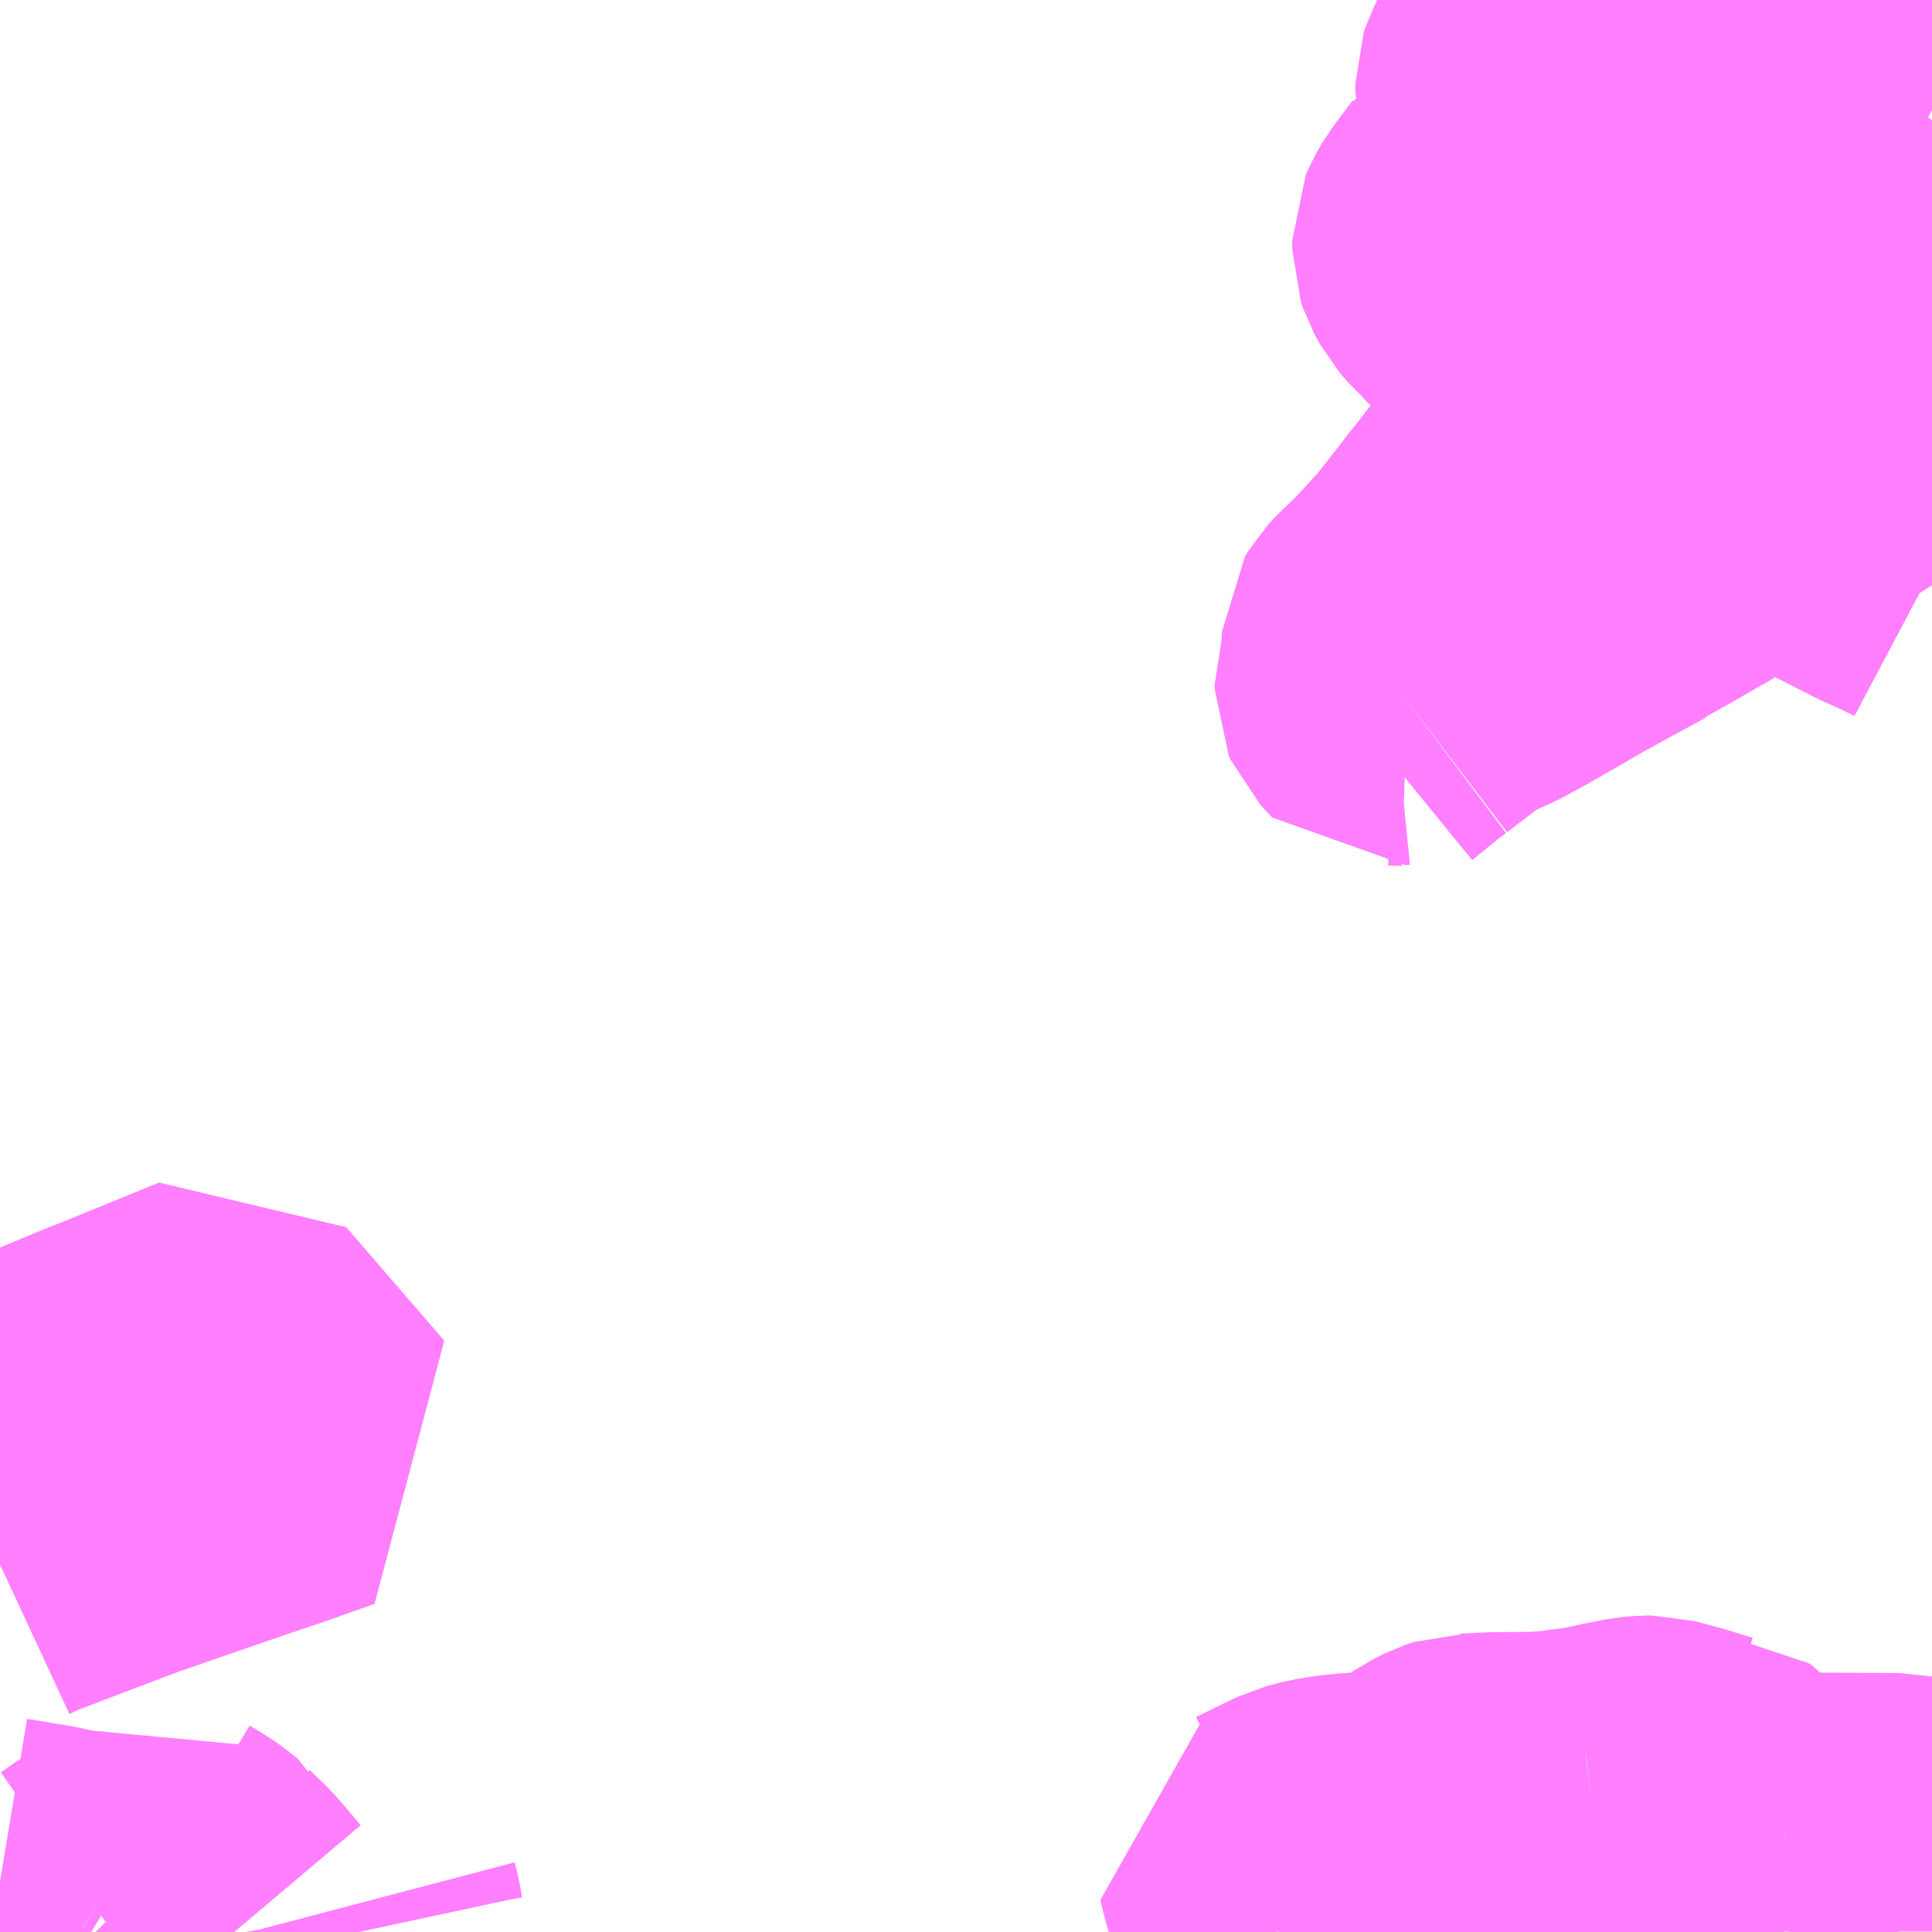 <?xml version="1.0" encoding="UTF-8"?>
<svg  xmlns="http://www.w3.org/2000/svg" xmlns:xlink="http://www.w3.org/1999/xlink" xmlns:go="http://purl.org/svgmap/profile" property="N07_001,N07_002,N07_003,N07_004,N07_005,N07_006,N07_007" viewBox="13614.258 -3515.625 4.395 4.395" go:dataArea="13614.2578125 -3515.625 4.39453125 4.39453125" >
<globalCoordinateSystem srsName="http://purl.org/crs/84" transform="matrix(100.0,0.0,0.0,-100.0,0.0,0.0)" />
<defs>
 <g id="p0" >
  <circle cx="0.0" cy="0.0" r="3" stroke="green" stroke-width="0.75" vector-effect="non-scaling-stroke" />
 </g>
</defs>
<g fill="none" fill-rule="evenodd" stroke="#FF00FF" stroke-width="0.75" opacity="0.5" vector-effect="non-scaling-stroke" stroke-linejoin="bevel" >
<path content="1,近江鉄道（株）,神崎線,15.0,26.0,26.0," xlink:title="1" d="M13617.857,-3515.625L13617.813,-3515.575L13617.758,-3515.502L13617.752,-3515.494L13617.73,-3515.464L13617.719,-3515.442L13617.716,-3515.433L13617.716,-3515.417L13617.72,-3515.403L13617.732,-3515.39L13617.74,-3515.383L13617.765,-3515.371L13617.795,-3515.358L13617.788,-3515.35L13617.741,-3515.297L13617.669,-3515.205L13617.639,-3515.178L13617.635,-3515.171L13617.59,-3515.111L13617.579,-3515.092L13617.573,-3515.078L13617.573,-3515.058L13617.577,-3515.046L13617.59,-3515.022L13617.608,-3515.001L13617.623,-3514.988L13617.627,-3514.982L13617.636,-3514.973L13617.693,-3514.927L13617.744,-3514.889L13617.781,-3514.863L13617.786,-3514.86L13617.91,-3514.772L13618.148,-3514.605L13618.2,-3514.567L13618.27,-3514.523L13618.278,-3514.516L13618.283,-3514.513L13618.328,-3514.486L13618.502,-3514.401L13618.559,-3514.372L13618.599,-3514.354L13618.635,-3514.337L13618.652,-3514.328"/>
<path content="3,近江八幡市,武佐・末広町コース,6.0,0.0,0.0," xlink:title="3" d="M13614.493,-3511.275L13614.475,-3511.286"/>
<path content="3,近江八幡市,武佐・末広町コース,6.0,0.0,0.0," xlink:title="3" d="M13614.475,-3511.286L13614.505,-3511.307L13614.514,-3511.312L13614.583,-3511.354L13614.606,-3511.368L13614.628,-3511.383L13614.633,-3511.378L13614.663,-3511.36L13614.679,-3511.349L13614.7,-3511.332L13614.701,-3511.33L13614.739,-3511.293L13614.754,-3511.276L13614.792,-3511.231M13615.079,-3511.231L13615.076,-3511.245L13615.071,-3511.274L13615.066,-3511.293"/>
<path content="3,近江八幡市,武佐・末広町コース,6.0,0.0,0.0," xlink:title="3" d="M13614.258,-3511.345L13614.348,-3511.33L13614.371,-3511.326L13614.392,-3511.32L13614.425,-3511.308L13614.467,-3511.291L13614.475,-3511.286"/>
<path content="3,近江八幡市,武佐・末広町コース,6.0,0.0,0.0," xlink:title="3" d="M13614.258,-3512.381L13614.323,-3512.408L13614.501,-3512.482L13614.557,-3512.504L13614.598,-3512.521L13614.684,-3512.556L13614.762,-3512.588L13614.985,-3512.33L13614.855,-3512.284L13614.842,-3512.28L13614.789,-3512.262L13614.728,-3512.241L13614.54,-3512.176L13614.426,-3512.133L13614.303,-3512.086L13614.286,-3512.079L13614.258,-3512.066"/>
<path content="4,東近江市,五個荘循環線,6.0,6.0,6.0," xlink:title="4" d="M13617.459,-3514.03L13617.435,-3514.012L13617.37,-3513.959"/>
<path content="4,東近江市,五個荘循環線,6.0,6.0,6.0," xlink:title="4" d="M13617.459,-3514.03L13617.539,-3514.091L13617.572,-3514.113L13617.631,-3514.139L13617.681,-3514.166L13617.716,-3514.186L13617.751,-3514.206L13617.806,-3514.238L13617.882,-3514.28L13617.954,-3514.319L13617.958,-3514.323L13618.008,-3514.351L13618.074,-3514.389L13618.077,-3514.39L13618.095,-3514.401L13618.106,-3514.408L13618.2,-3514.463L13618.218,-3514.472L13618.246,-3514.49L13618.283,-3514.513"/>
<path content="4,東近江市,五個荘循環線,6.0,6.0,6.0," xlink:title="4" d="M13618.283,-3514.513L13618.291,-3514.507L13618.311,-3514.496L13618.328,-3514.486L13618.394,-3514.456L13618.446,-3514.431L13618.502,-3514.401L13618.559,-3514.372L13618.599,-3514.354L13618.635,-3514.337L13618.652,-3514.328M13618.652,-3514.688L13618.645,-3514.695L13618.632,-3514.71L13618.628,-3514.716"/>
<path content="4,東近江市,五個荘循環線,6.0,6.0,6.0," xlink:title="4" d="M13618.628,-3514.716L13618.606,-3514.703L13618.537,-3514.664L13618.466,-3514.619L13618.466,-3514.619L13618.42,-3514.59L13618.397,-3514.577L13618.362,-3514.557L13618.346,-3514.548L13618.294,-3514.519L13618.283,-3514.513"/>
<path content="4,東近江市,五個荘循環線,6.0,6.0,6.0," xlink:title="4" d="M13618.628,-3514.716L13618.624,-3514.726L13618.608,-3514.752L13618.596,-3514.777L13618.582,-3514.8L13618.572,-3514.809L13618.562,-3514.816L13618.556,-3514.82L13618.545,-3514.827L13618.465,-3514.871L13618.45,-3514.881L13618.441,-3514.886L13618.409,-3514.906L13618.398,-3514.915L13618.386,-3514.923L13618.306,-3514.99L13618.249,-3515.028L13618.199,-3515.06L13618.158,-3515.077L13618.113,-3515.096L13618.05,-3515.126L13618.011,-3515.149L13617.954,-3515.179L13617.891,-3515.213L13617.846,-3515.239"/>
<path content="4,東近江市,五個荘循環線,6.0,6.0,6.0," xlink:title="4" d="M13618.628,-3514.716L13618.652,-3514.73"/>
<path content="4,東近江市,五個荘循環線,6.0,6.0,6.0," xlink:title="4" d="M13617.846,-3515.239L13617.834,-3515.246L13617.741,-3515.297L13617.669,-3515.205L13617.639,-3515.178L13617.635,-3515.171L13617.59,-3515.111L13617.579,-3515.092L13617.573,-3515.078L13617.573,-3515.058L13617.577,-3515.046L13617.59,-3515.022L13617.608,-3515.001L13617.623,-3514.988L13617.627,-3514.982L13617.627,-3514.982L13617.636,-3514.973L13617.693,-3514.927L13617.744,-3514.889L13617.781,-3514.863L13617.786,-3514.86L13617.91,-3514.772L13617.916,-3514.768L13617.987,-3514.718L13618.024,-3514.692L13618.067,-3514.661L13618.133,-3514.616L13618.148,-3514.605L13618.2,-3514.567L13618.186,-3514.557L13618.166,-3514.542L13618.116,-3514.505L13618.101,-3514.494L13618.089,-3514.499L13618.073,-3514.506L13618.056,-3514.512L13618.035,-3514.519L13618,-3514.527L13617.96,-3514.527L13617.916,-3514.538L13617.903,-3514.543L13617.895,-3514.55L13617.889,-3514.558L13617.873,-3514.576L13617.862,-3514.584L13617.833,-3514.601L13617.797,-3514.629L13617.733,-3514.547L13617.708,-3514.516L13617.684,-3514.487L13617.682,-3514.486L13617.657,-3514.453L13617.658,-3514.454L13617.619,-3514.405L13617.607,-3514.389L13617.542,-3514.306L13617.473,-3514.231L13617.431,-3514.191L13617.418,-3514.177L13617.412,-3514.167L13617.409,-3514.112L13617.407,-3514.11L13617.405,-3514.095L13617.396,-3514.067L13617.396,-3514.058L13617.4,-3514.049L13617.414,-3514.034L13617.418,-3514.03L13617.428,-3514.031L13617.459,-3514.03"/>
<path content="4,東近江市,五個荘循環線,6.0,6.0,6.0," xlink:title="4" d="M13618.652,-3515.373L13618.616,-3515.392L13618.577,-3515.414L13618.442,-3515.251L13618.432,-3515.241L13618.401,-3515.202L13618.387,-3515.181L13618.377,-3515.184L13618.327,-3515.198L13618.296,-3515.208L13618.267,-3515.219L13618.255,-3515.223L13618.217,-3515.239L13618.204,-3515.246L13618.174,-3515.261L13618.128,-3515.289L13618.083,-3515.319L13618.076,-3515.325L13618.024,-3515.359L13617.986,-3515.388L13617.98,-3515.393L13617.977,-3515.389L13617.919,-3515.327L13617.901,-3515.304L13617.864,-3515.259L13617.853,-3515.247L13617.846,-3515.239"/>
<path content="4,東近江市,小脇循環線,6.0,6.0,6.0," xlink:title="4" d="M13618.316,-3511.231L13618.316,-3511.257"/>
<path content="4,東近江市,小脇循環線,6.0,6.0,6.0," xlink:title="4" d="M13618.316,-3511.257L13618.317,-3511.301L13618.318,-3511.444"/>
<path content="4,東近江市,小脇循環線,6.0,6.0,6.0," xlink:title="4" d="M13618.271,-3511.257L13618.3,-3511.257L13618.31,-3511.257L13618.316,-3511.257"/>
<path content="4,東近江市,小脇循環線,6.0,6.0,6.0," xlink:title="4" d="M13618.652,-3511.375L13618.612,-3511.425L13618.603,-3511.435L13618.593,-3511.441L13618.579,-3511.444L13618.42,-3511.445L13618.343,-3511.445L13618.318,-3511.444"/>
<path content="4,東近江市,小脇循環線,6.0,6.0,6.0," xlink:title="4" d="M13618.318,-3511.444L13618.241,-3511.446L13618.236,-3511.449L13618.177,-3511.514L13618.153,-3511.538L13618.149,-3511.541L13618.134,-3511.541L13618.076,-3511.559L13618.016,-3511.575L13618.006,-3511.575L13617.982,-3511.573L13617.936,-3511.564L13617.884,-3511.552L13617.875,-3511.551"/>
<path content="4,東近江市,小脇循環線,6.0,6.0,6.0," xlink:title="4" d="M13617.875,-3511.551L13617.842,-3511.547L13617.808,-3511.542L13617.769,-3511.539L13617.748,-3511.538L13617.653,-3511.537L13617.6,-3511.534L13617.593,-3511.534L13617.575,-3511.528L13617.551,-3511.516L13617.525,-3511.498L13617.494,-3511.479L13617.491,-3511.467L13617.488,-3511.465L13617.463,-3511.458L13617.431,-3511.453L13617.409,-3511.45L13617.374,-3511.446L13617.342,-3511.445L13617.302,-3511.441L13617.266,-3511.435L13617.236,-3511.427L13617.217,-3511.418L13617.143,-3511.382L13617.129,-3511.377L13617.13,-3511.372L13617.166,-3511.24L13617.162,-3511.237L13617.164,-3511.231"/>
<path content="4,東近江市,小脇循環線,6.0,6.0,6.0," xlink:title="4" d="M13617.875,-3511.551L13617.878,-3511.528L13617.891,-3511.461L13617.898,-3511.434L13617.903,-3511.413L13617.903,-3511.405L13617.901,-3511.395L13617.887,-3511.37L13617.885,-3511.361L13617.885,-3511.349L13617.888,-3511.321L13617.894,-3511.261L13617.896,-3511.237L13617.896,-3511.231"/>
</g>
</svg>

